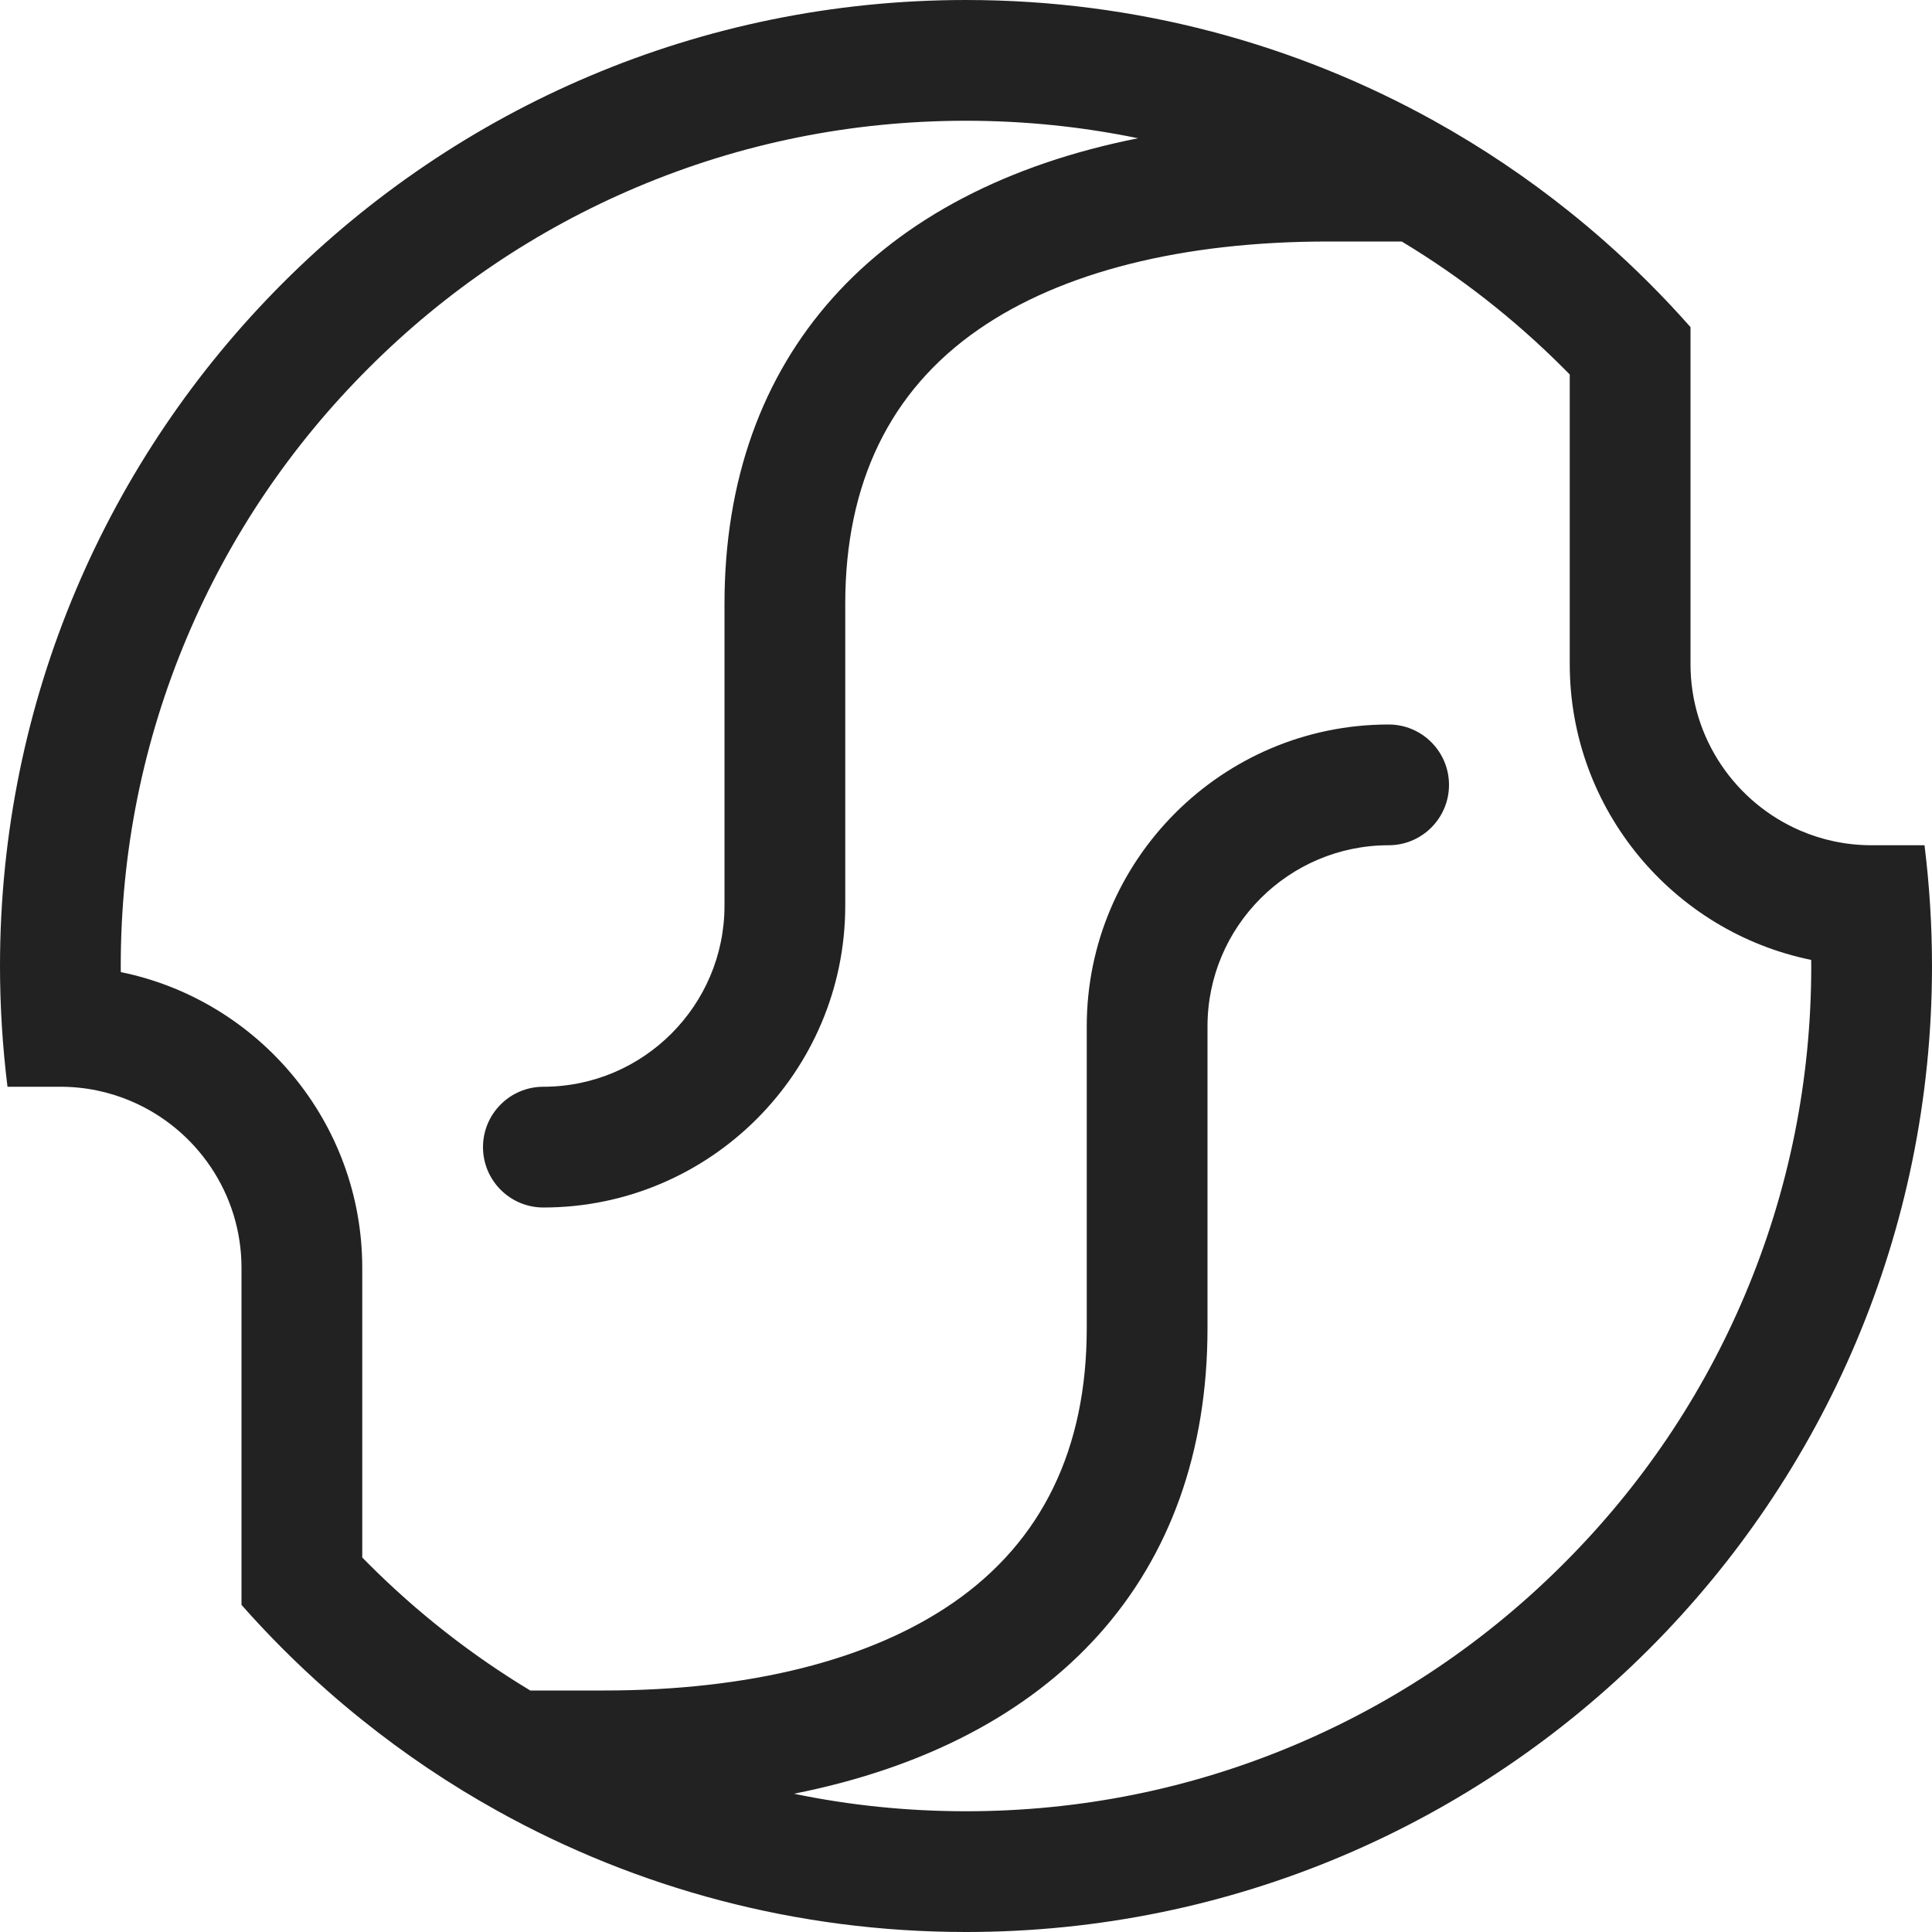 <?xml version="1.0" encoding="UTF-8"?>
<svg width="32px" height="32px" viewBox="0 0 32 32" version="1.1" xmlns="http://www.w3.org/2000/svg" xmlns:xlink="http://www.w3.org/1999/xlink">
    <!-- Generator: Sketch 61.1 (89650) - https://sketch.com -->
    <title>FavIconJs</title>
    <desc>Created with Sketch.</desc>
    <g id="FavIconJs" stroke="none" stroke-width="1" fill="none" fill-rule="evenodd">
        <path d="M28.901,21.449 C28.196,23.116 27.186,24.613 25.899,25.899 C24.613,27.186 23.116,28.196 21.449,28.901 C19.724,29.63 17.891,30 16,30 C15.033,30 14.08,29.903 13.15,29.71 C17.494,28.848 20,26.101 20,22 L20,17 C20,15.346 21.346,14 23,14 C23.552,14 24,13.552 24,13 C24,12.448 23.552,12 23,12 C20.243,12 18,14.243 18,17 L18,22 C18,24 17.258,25.528 15.794,26.542 C14.418,27.496 12.414,28 10,28 L8.783,28 C7.812,27.415 6.914,26.713 6.101,25.899 C6.067,25.866 6.034,25.831 6,25.797 L6,21 C6,18.586 4.28,16.566 2.001,16.101 C2.001,16.067 2,16.034 2,16 C2,14.109 2.37,12.276 3.099,10.551 C3.804,8.884 4.814,7.387 6.101,6.101 C7.387,4.814 8.884,3.804 10.551,3.099 C12.276,2.37 14.109,2 16,2 C16.967,2 17.92,2.098 18.85,2.29 C14.506,3.152 12,5.899 12,10 L12,15 C12,16.654 10.654,18 9,18 C8.448,18 8,18.448 8,19 C8,19.552 8.448,20 9,20 C11.757,20 14,17.757 14,15 L14,10 C14,8 14.742,6.472 16.206,5.458 C17.582,4.504 19.586,4 22,4 L23.217,4 C24.189,4.585 25.086,5.287 25.899,6.101 C25.933,6.135 25.966,6.169 26,6.203 L26,11 C26,13.414 27.72,15.434 29.999,15.899 C29.999,15.933 30,15.966 30,16 C30,17.891 29.63,19.724 28.901,21.449 M31,14 C30.582,14 30.183,13.914 29.822,13.759 C28.752,13.3 28,12.236 28,11 L28,8.783 L28,5.418 C27.556,4.915 27.081,4.44 26.577,3.996 C26.389,3.83 26.196,3.668 26,3.511 C25.296,2.946 24.544,2.441 23.75,2 C21.454,0.726 18.812,0 16,0 C7.163,0 0,7.163 0,16 C0,16.677 0.043,17.345 0.124,18 L1,18 C1.418,18 1.817,18.086 2.179,18.242 C3.248,18.7 4,19.764 4,21 L4,23.217 L4,26.582 C4.444,27.085 4.919,27.56 5.423,28.004 C5.611,28.17 5.804,28.332 6,28.489 C6.704,29.054 7.456,29.56 8.25,30 C10.546,31.274 13.188,32 16,32 C24.837,32 32,24.837 32,16 C32,15.323 31.957,14.655 31.876,14 L31,14 Z" id="Logo" fill="#222222"></path>
    </g>
</svg>